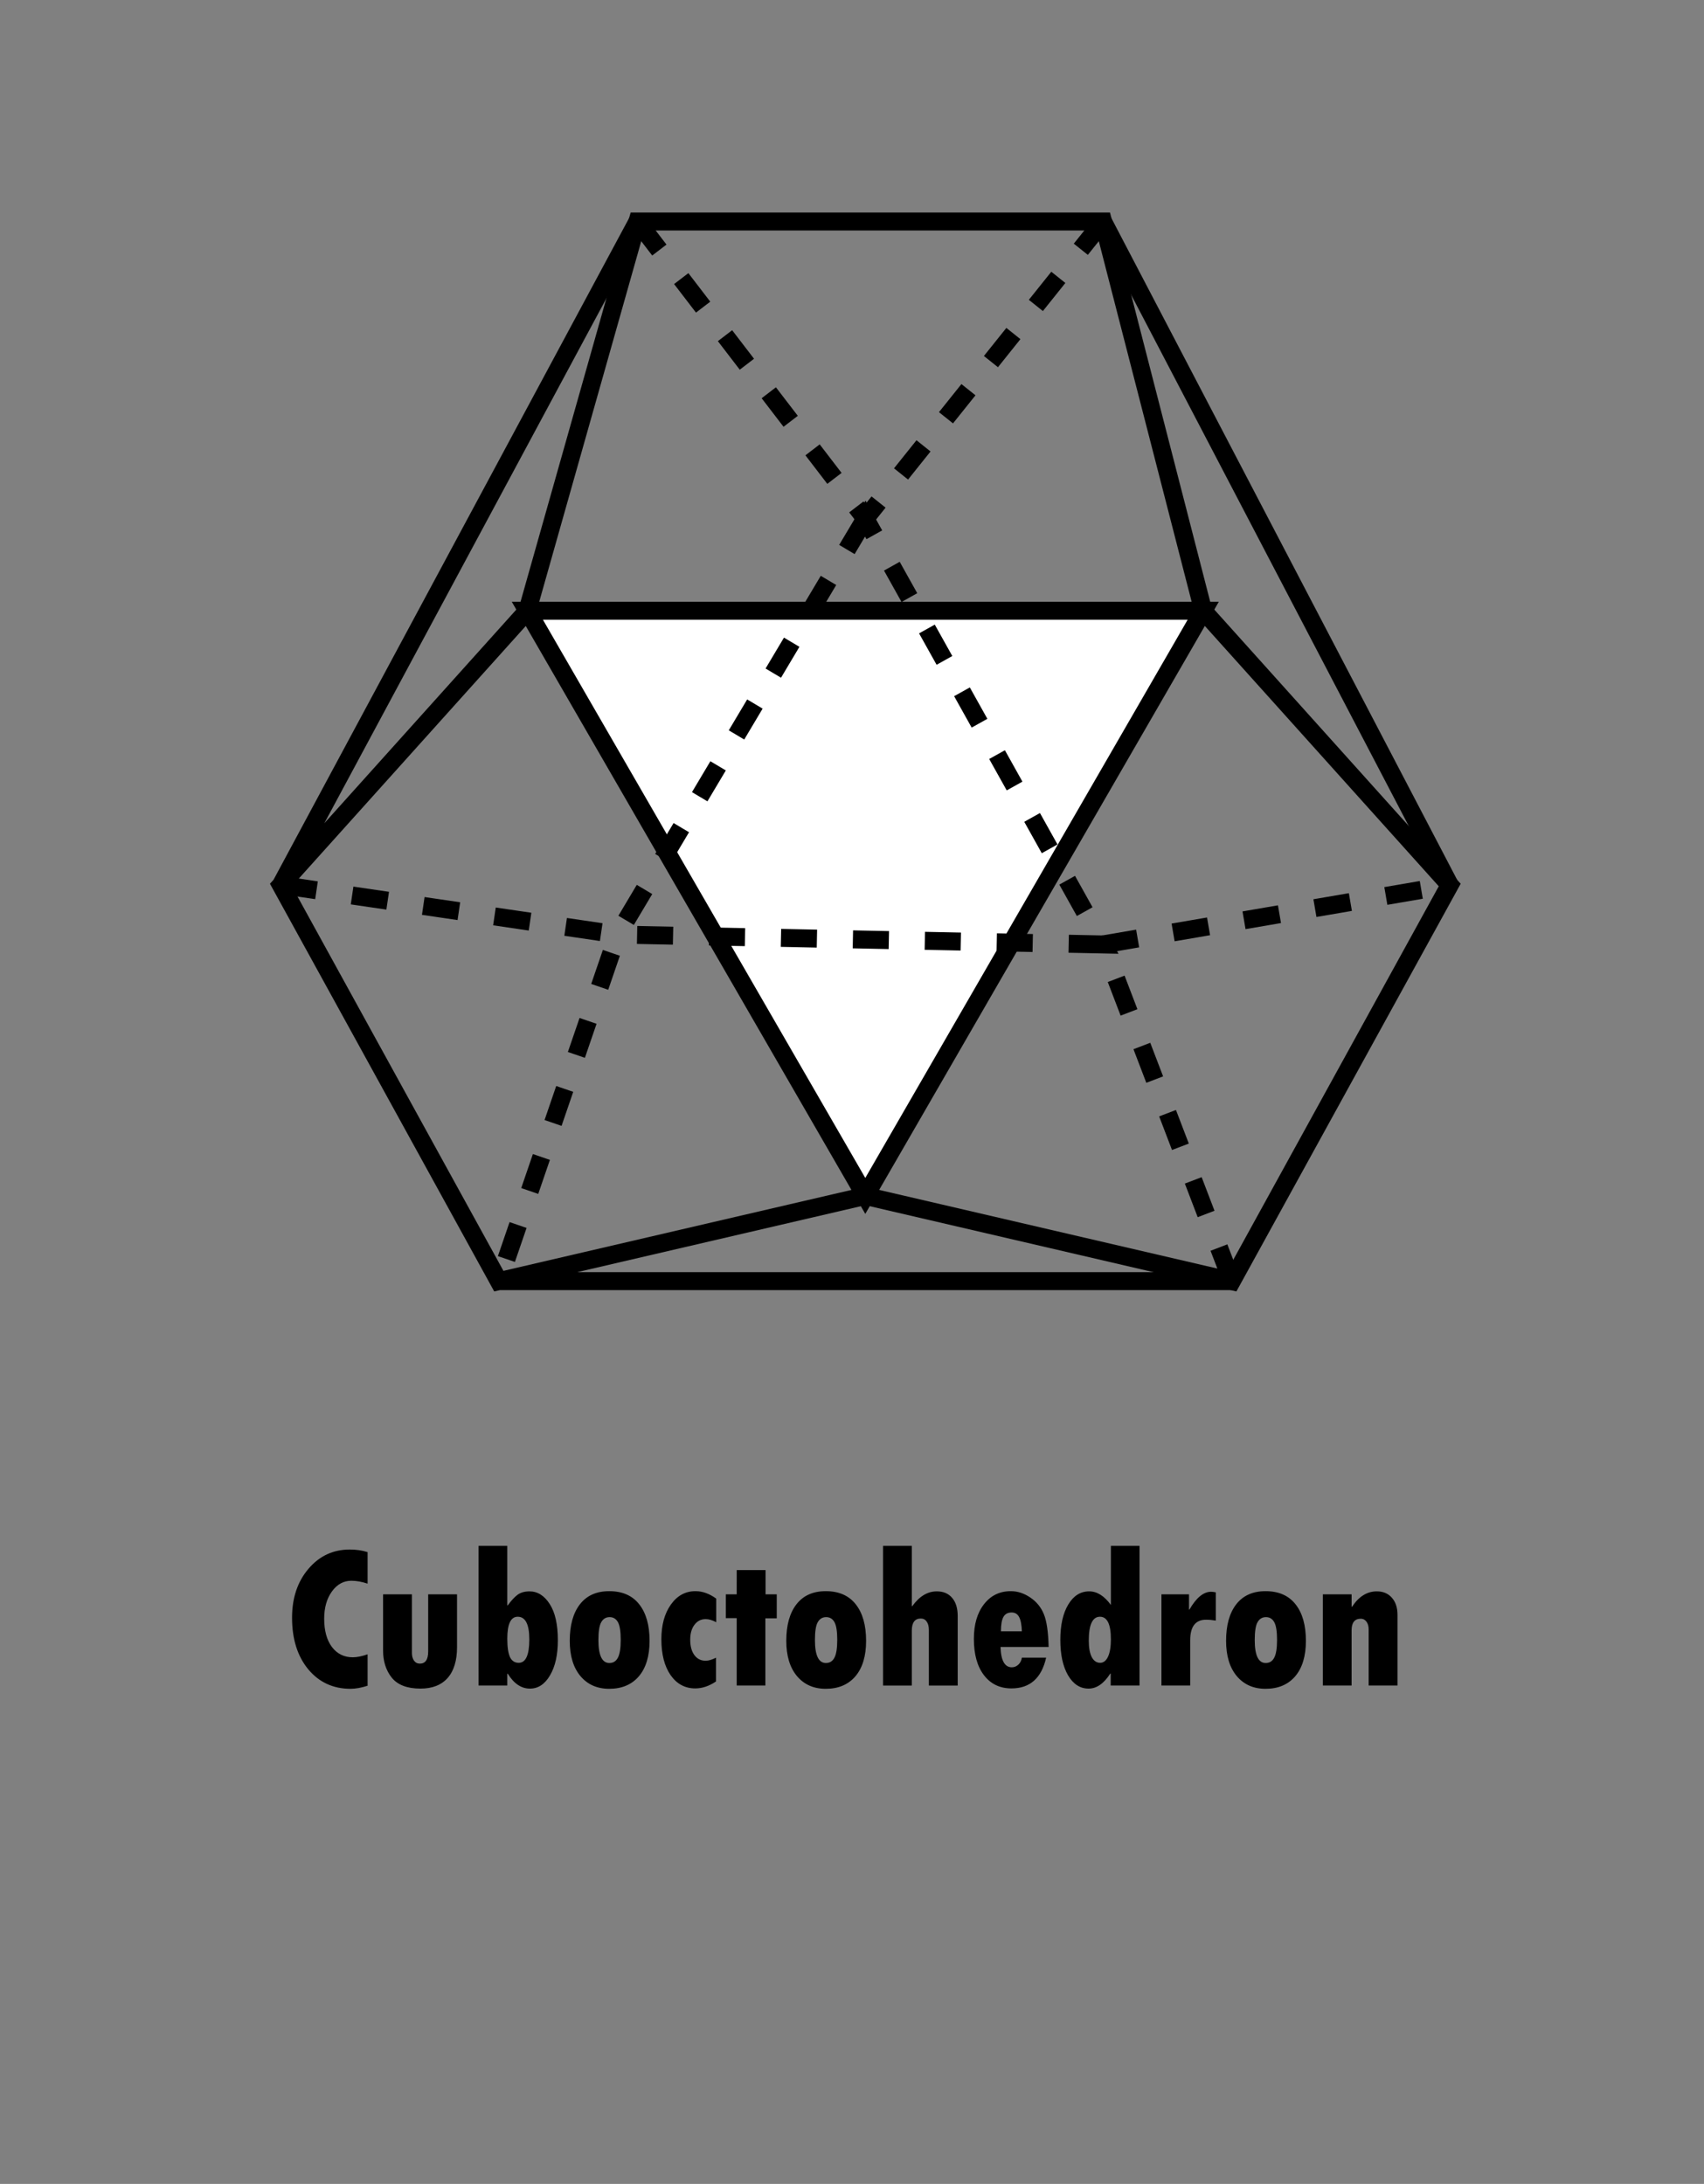 <svg xmlns="http://www.w3.org/2000/svg" width="537.098" height="688.526" viewBox="0 0 142.107 182.173"><rect x="0" y="0" width="142.107" height="182.173" fill="#808080" stroke="none"/><g aria-label="Cuboctohedron" style="line-height:1.25;-inkscape-font-specification:'Tw Cen MT Condensed Extra Bold, ';text-align:center" font-weight="400" font-size="16.933" font-family="Tw Cen MT Condensed Extra Bold" letter-spacing="0" word-spacing="0" text-anchor="middle" stroke-width=".265"><path d="M30.656 137.997v2.62q-.793.257-1.422.257-2.174 0-3.53-1.629-1.348-1.637-1.348-4.3 0-2.471 1.364-4.076 1.365-1.612 3.448-1.612.81 0 1.488.215v2.63q-.719-.24-1.356-.24-.975 0-1.62.893-.645.893-.645 2.273 0 1.489.645 2.357.653.86 1.736.86.53 0 1.24-.248zM31.946 132.994h2.406v4.895q0 .38.174.637.182.248.488.248.694 0 .694-1.017v-4.763h2.406v4.407q0 1.679-.785 2.572-.786.884-2.266.884-1.653 0-2.39-.909-.727-.91-.727-2.274zM39.909 128.951h2.397v4.961h.042q.438-.603.818-.885.389-.28.992-.28 1.01 0 1.687 1.058.678 1.05.678 3.018 0 1.819-.653 2.927-.645 1.108-1.678 1.108-1.075 0-1.844-1.24h-.042v.983H39.91zm4.233 7.805q0-1.893-.967-1.893-.869 0-.869 1.827 0 1.05.224 1.538.231.48.727.48.885 0 .885-1.952zM50.806 132.73q1.646 0 2.505 1.1.86 1.09.86 3.042 0 1.91-.893 2.96-.893 1.042-2.472 1.042-1.513 0-2.406-1.067-.885-1.066-.885-2.935 0-1.951.844-3.042.851-1.1 2.447-1.1zm.017 5.994q.471 0 .702-.438.24-.438.24-1.496 0-1.05-.231-1.472-.232-.422-.695-.422-.455 0-.694.414-.24.405-.24 1.496 0 1.918.918 1.918zM59.711 138.278v1.984q-.86.579-1.728.579-1.282 0-2.059-1.108-.769-1.116-.769-2.993 0-1.778.794-2.894t2.05-1.116q.877 0 1.729.62v1.968q-.488-.257-.877-.257-.579 0-.934.472-.356.463-.356 1.24 0 .819.348 1.29.347.471.942.471.364 0 .86-.256zM61.44 130.969h2.405v2.025h.934v2.001h-.95v5.606h-2.39v-5.622h-.91v-1.985h.91zM68.864 132.73q1.645 0 2.505 1.1.86 1.09.86 3.042 0 1.91-.893 2.96-.893 1.042-2.472 1.042-1.513 0-2.406-1.067-.885-1.066-.885-2.935 0-1.951.844-3.042.851-1.1 2.447-1.1zm.016 5.994q.472 0 .703-.438.24-.438.24-1.496 0-1.05-.231-1.472-.232-.422-.695-.422-.455 0-.695.414-.24.405-.24 1.496 0 1.918.918 1.918zM73.643 128.951h2.398v5.027h.041q.885-1.232 2.042-1.232.827 0 1.282.546.463.538.463 1.521v5.788h-2.406v-4.638q0-.447-.182-.695-.174-.256-.488-.256-.752 0-.752 1.017v4.572h-2.398zM85.219 138.278h2.025q-.579 2.563-2.894 2.563-1.447 0-2.29-1.1t-.843-3.034q0-1.803.843-2.886.843-1.091 2.24-1.091.844 0 1.621.529.778.52 1.133 1.39.356.867.397 2.736h-4.01q.05 1.695.942 1.695.306 0 .546-.223.24-.224.29-.58zm-1.745-2.2h1.745q-.025-.802-.224-1.182-.198-.388-.628-.388-.48 0-.686.372-.207.372-.207 1.198zM92.643 128.951h2.39v11.65h-2.406v-1h-.033q-.802 1.256-1.811 1.256-1.058 0-1.712-1.107-.644-1.108-.644-2.96 0-1.844.661-2.944.661-1.1 1.745-1.1.984 0 1.81 1.133zm0 7.789q0-1.877-.91-1.877-.933 0-.933 1.993 0 .884.248 1.372.256.48.702.48.414 0 .654-.513.24-.513.24-1.455zM99.159 132.994v1.274h.033q.86-1.489 1.81-1.489.141 0 .39.05v2.356q-.439-.074-.811-.074-1.323 0-1.323 1.712v3.778H96.86v-7.607zM105.542 132.73q1.645 0 2.505 1.1.86 1.09.86 3.042 0 1.91-.893 2.96-.893 1.042-2.472 1.042-1.513 0-2.406-1.067-.885-1.066-.885-2.935 0-1.951.843-3.042.852-1.1 2.448-1.1zm.016 5.994q.472 0 .703-.438.24-.438.24-1.496 0-1.05-.232-1.472-.231-.422-.694-.422-.455 0-.695.414-.24.405-.24 1.496 0 1.918.918 1.918zM112.719 132.994v1.034h.04q.844-1.282 2.06-1.282.793 0 1.256.53.472.529.472 1.43v5.895h-2.406v-4.688q0-.388-.182-.637-.182-.248-.471-.248-.77 0-.77.968v4.605h-2.397v-7.607z" style="-inkscape-font-specification:'Tw Cen MT Condensed Extra Bold, ';text-align:center"/></g><path d="M100.346 50.945L72.162 99.76 43.978 50.945z" fill="#fff" stroke="#000" stroke-width="1.5"/><path d="M43.978 50.945l9.184-32.467h38.826l8.358 32.467M72.162 99.76l30.565 7.109 18.174-33.044-20.555-22.88" fill="none" stroke="#000" stroke-width="1.5"/><path d="M72.166 99.76L41.6 106.87 23.427 73.825l20.555-22.88M91.988 18.478l28.913 55.347M53.162 18.478L23.427 73.825M41.6 106.869h61.127" fill="none" stroke="#000" stroke-width="1.5"/><path d="M53.162 18.478l19 24.783 19.826-24.783M23.427 73.825l28.083 4.13-9.91 28.914M102.727 106.869L91.988 78.782l28.913-4.957" fill="none" stroke="#000" stroke-width="1.5" stroke-dasharray="3,3"/><path d="M72.162 43.26L51.51 77.957l40.478.826z" fill="none" stroke="#000" stroke-width="1.5" stroke-dasharray="3,3"/></svg>
